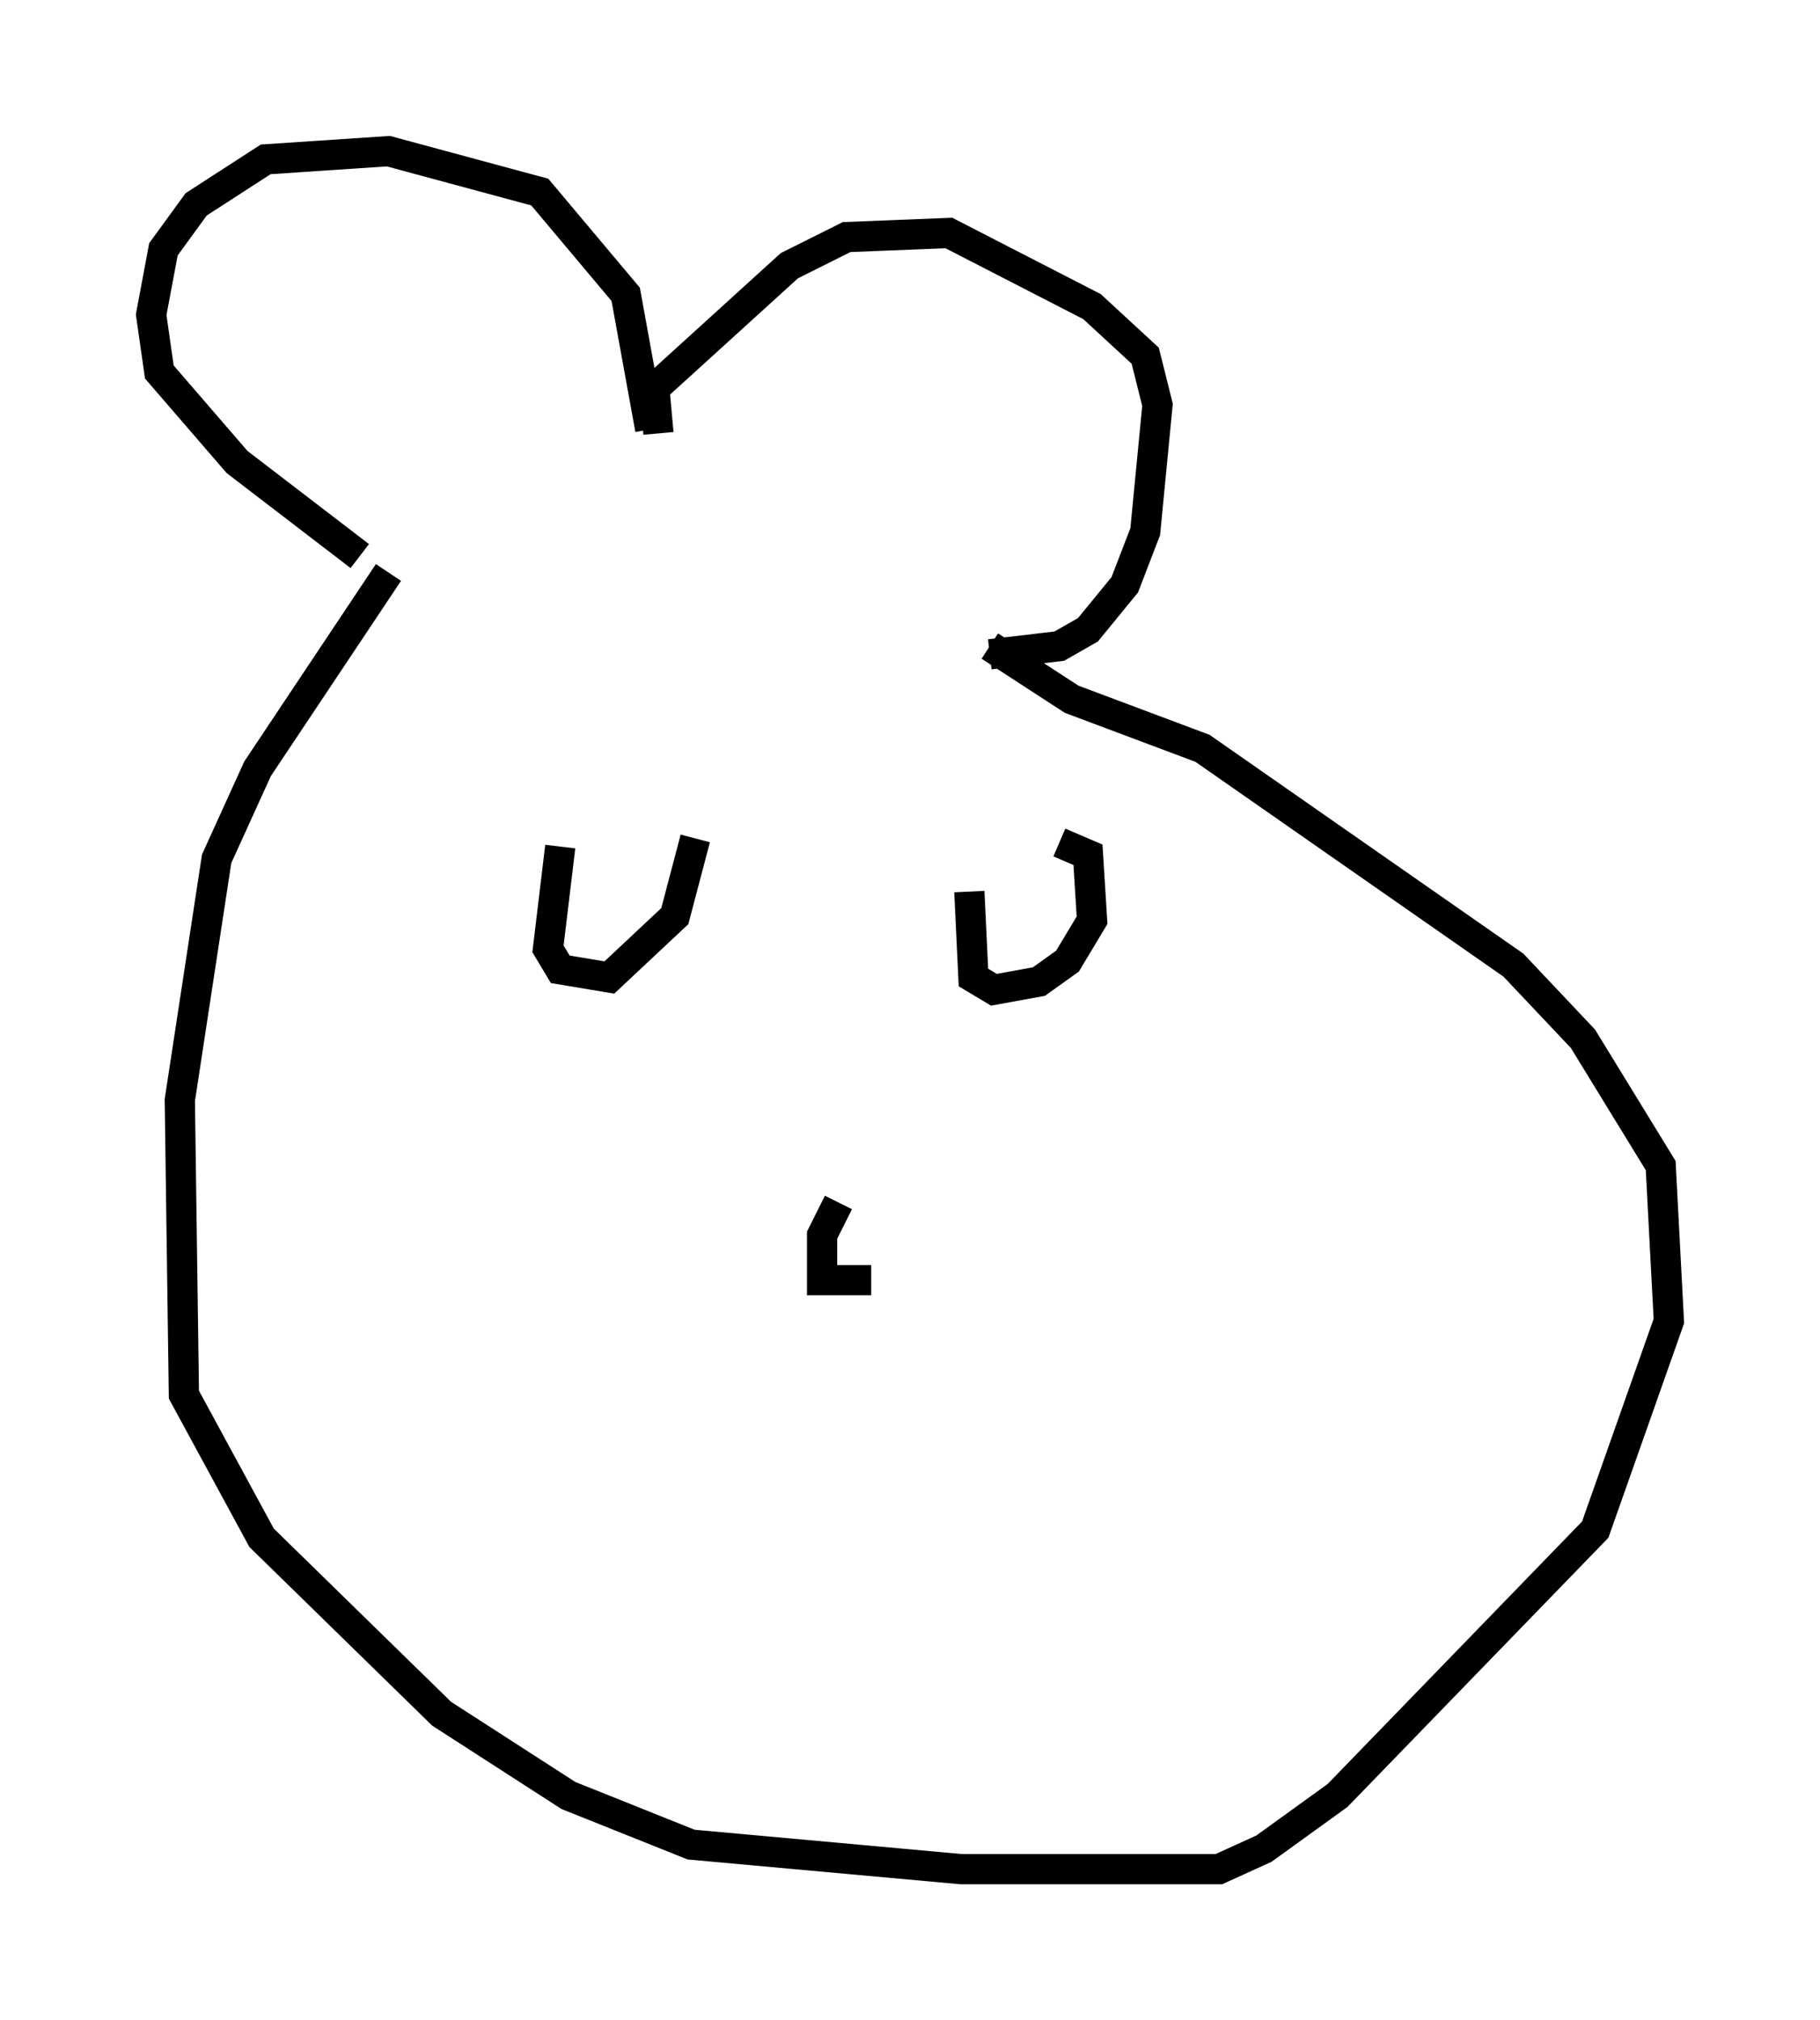 <?xml version="1.0" encoding="utf-8" ?>
<svg baseProfile="full" height="66.833" version="1.1" width="60.202" xmlns="http://www.w3.org/2000/svg" xmlns:ev="http://www.w3.org/2001/xml-events" xmlns:xlink="http://www.w3.org/1999/xlink"><defs /><rect fill="white" height="66.833" width="60.202" x="0" y="0" /><path d="M12.172, 19.073 m-0.271, -0.677 l-4.059, -3.112 -2.571, -2.977 l-0.271, -1.894 0.406, -2.165 l1.083, -1.488 2.3, -1.488 l4.059, -0.271 5.007, 1.353 l2.842, 3.383 0.812, 4.465 m-8.66, 4.736 l-4.33, 6.495 -1.353, 2.977 l-1.218, 7.984 0.135, 9.743 l2.571, 4.736 5.954, 5.819 l4.195, 2.706 4.059, 1.624 l8.931, 0.812 8.525, 0.0 l1.488, -0.677 2.436, -1.759 l8.525, -8.796 2.436, -6.901 l-0.271, -5.142 -2.571, -4.195 l-2.3, -2.436 -10.284, -7.172 l-4.33, -1.624 -2.706, -1.759 m-10.961, -7.036 l-0.135, -1.488 4.465, -4.059 l1.894, -0.947 3.383, -0.135 l4.736, 2.436 1.759, 1.624 l0.406, 1.624 -0.406, 4.195 l-0.677, 1.759 -1.218, 1.488 l-0.947, 0.541 -2.3, 0.271 m-14.208, 6.36 l-0.406, 3.383 0.406, 0.677 l1.624, 0.271 2.165, -2.03 l0.677, -2.571 m9.066, 1.759 l0.135, 2.842 0.677, 0.406 l1.488, -0.271 0.947, -0.677 l0.812, -1.353 -0.135, -2.165 l-0.947, -0.406 m-7.307, 11.908 l-0.541, 1.083 0.0, 1.488 l1.624, 0.0 " fill="none" stroke="black" stroke-width="1" /></svg>